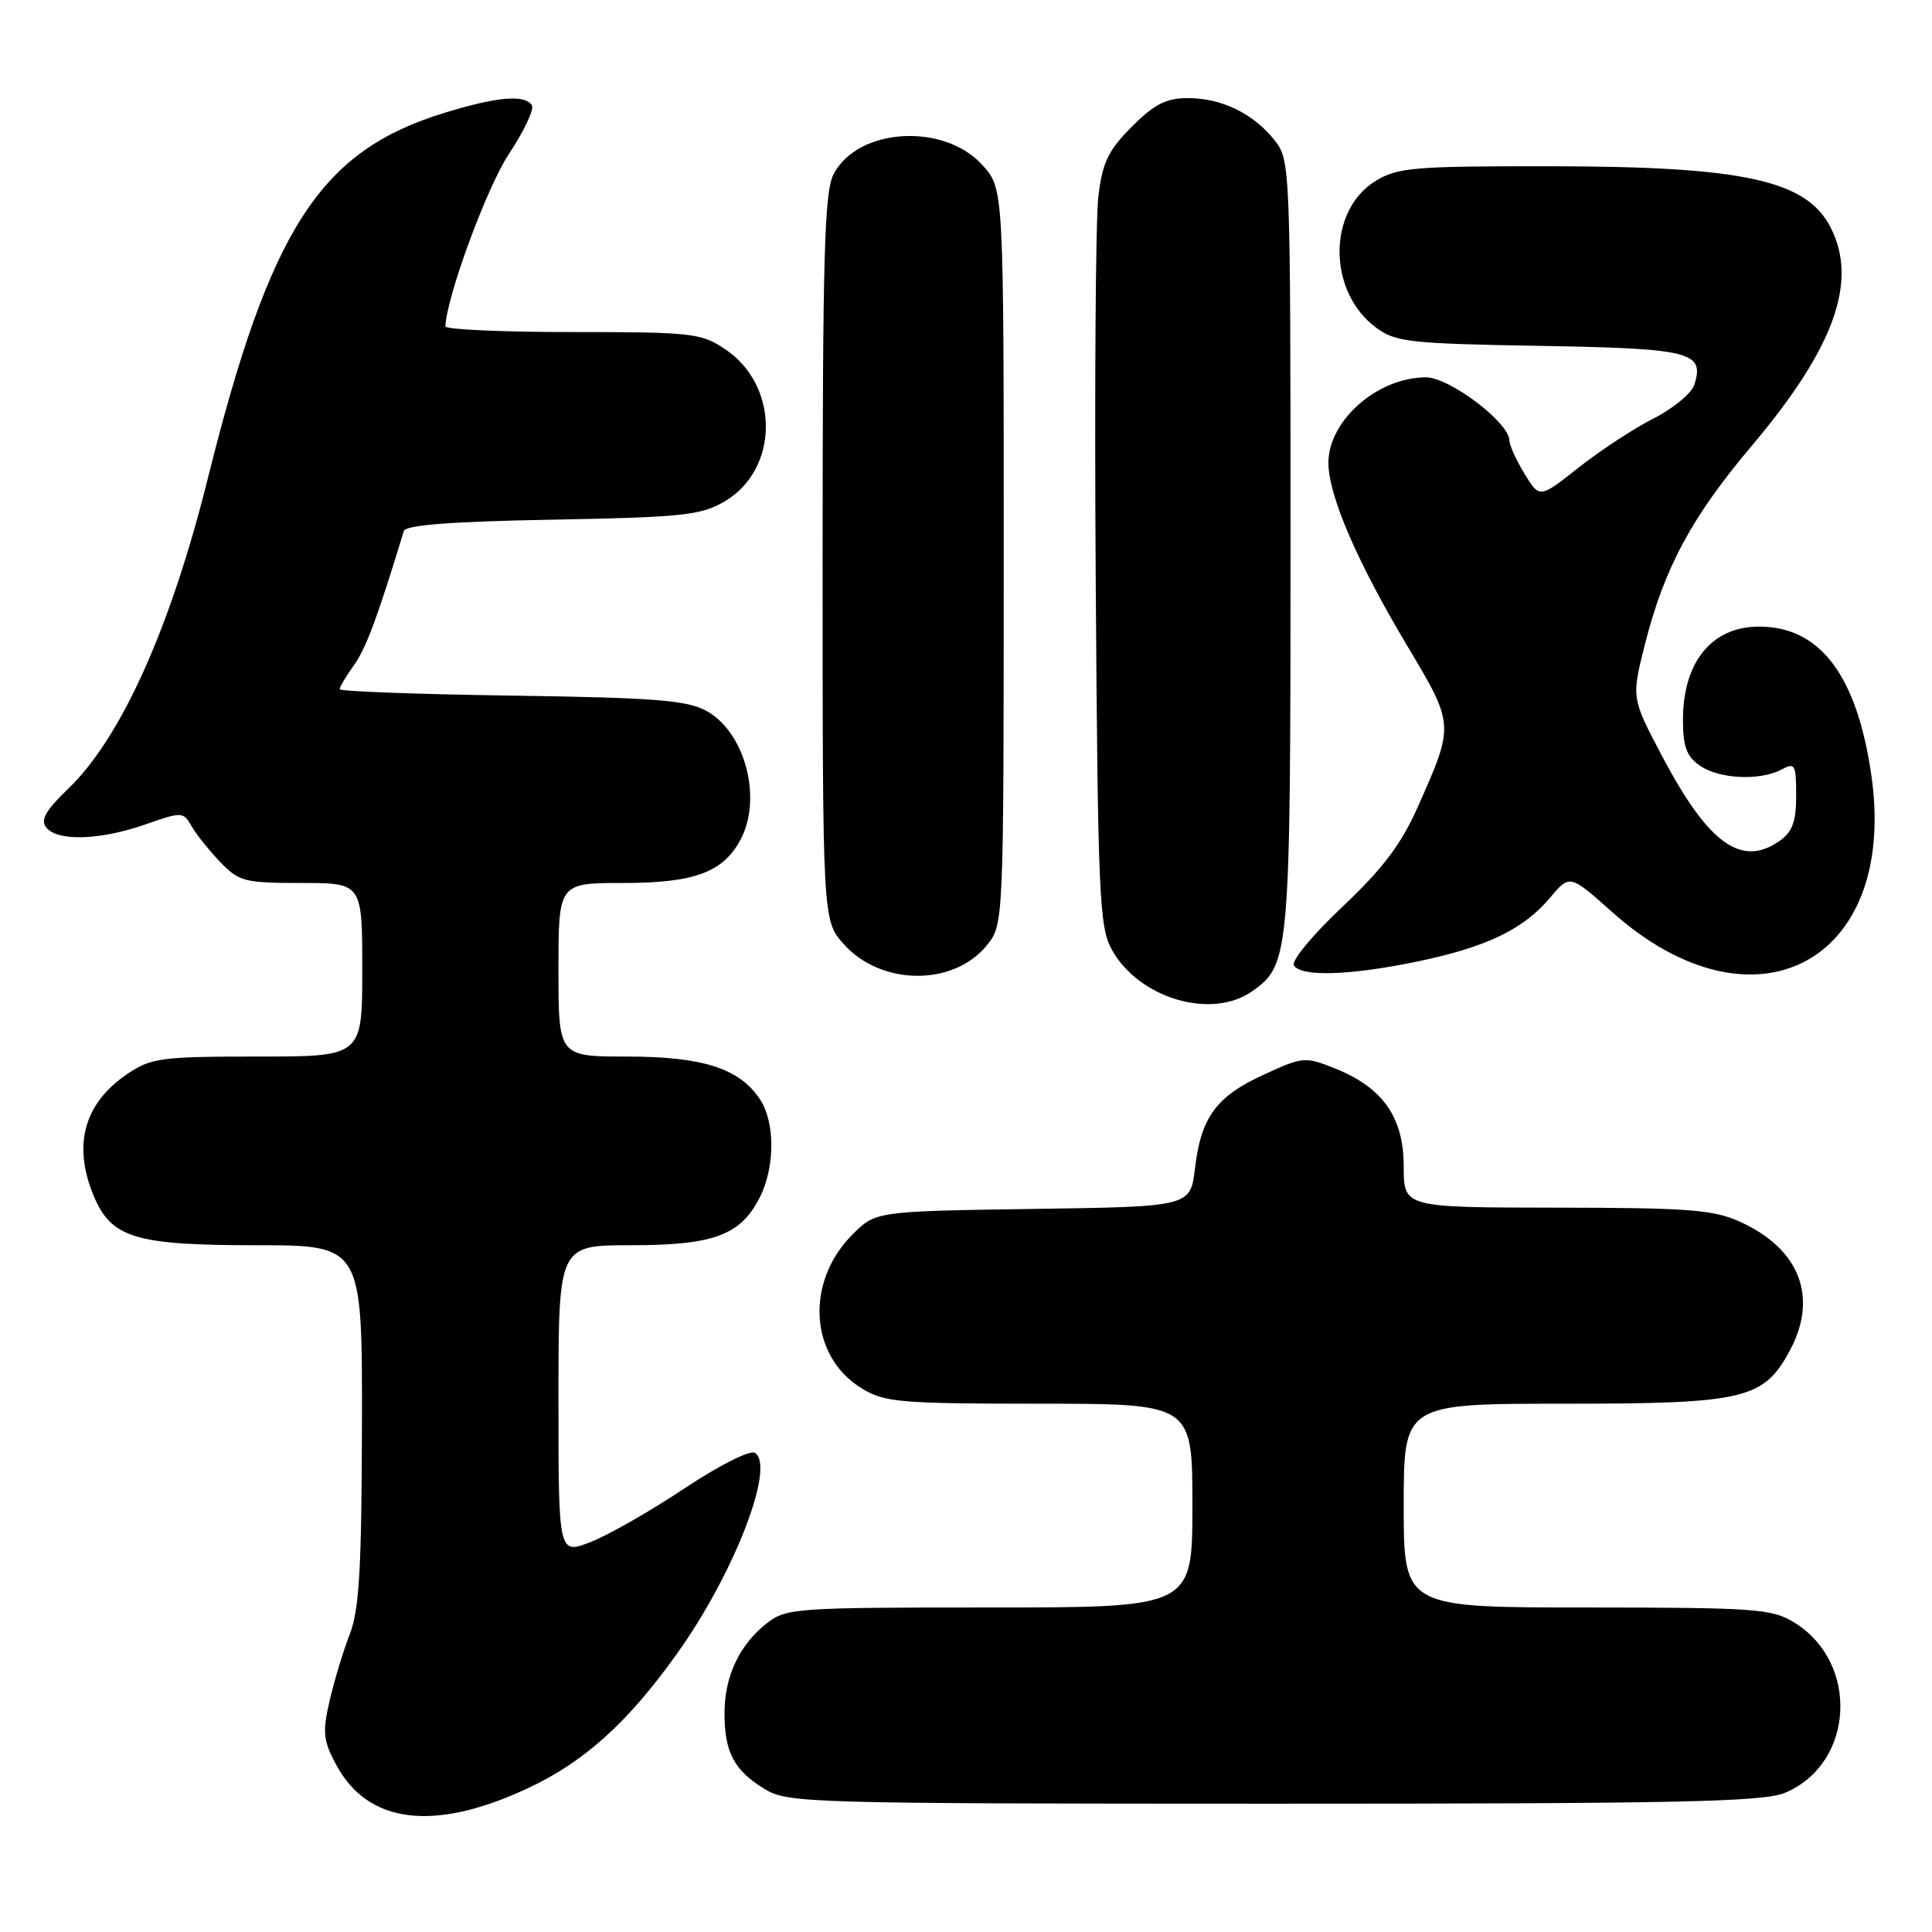<?xml version="1.0" encoding="UTF-8" standalone="no"?>
<!DOCTYPE svg PUBLIC "-//W3C//DTD SVG 1.1//EN" "http://www.w3.org/Graphics/SVG/1.1/DTD/svg11.dtd" >
<svg xmlns="http://www.w3.org/2000/svg" xmlns:xlink="http://www.w3.org/1999/xlink" version="1.1" viewBox="0 0 256 256">
 <g >
 <path fill="currentColor"
d=" M 69.88 236.98 C 77.39 233.48 83.11 228.34 89.65 219.20 C 97.22 208.65 102.82 194.24 100.02 192.51 C 99.36 192.11 95.29 194.17 90.68 197.23 C 86.18 200.23 80.59 203.42 78.25 204.33 C 74.00 205.98 74.00 205.98 74.00 185.49 C 74.00 165.00 74.00 165.00 83.55 165.00 C 94.51 165.00 98.07 163.70 100.62 158.77 C 102.70 154.74 102.74 148.78 100.71 145.68 C 98.02 141.58 93.13 140.00 83.10 140.00 C 74.00 140.00 74.00 140.00 74.00 128.50 C 74.00 117.00 74.00 117.00 82.60 117.00 C 91.98 117.00 95.81 115.59 98.12 111.27 C 101.05 105.80 98.73 97.01 93.61 94.20 C 91.00 92.78 86.85 92.45 67.75 92.17 C 55.24 91.99 45.00 91.61 45.00 91.32 C 45.00 91.04 45.86 89.60 46.92 88.11 C 48.52 85.87 50.03 81.78 53.51 70.36 C 53.75 69.57 59.84 69.10 73.18 68.86 C 90.47 68.54 92.87 68.28 96.00 66.45 C 103.26 62.19 103.32 51.12 96.10 46.28 C 92.90 44.13 91.73 44.00 75.85 44.00 C 66.58 44.00 59.01 43.66 59.02 43.25 C 59.15 39.38 64.51 24.80 67.43 20.41 C 69.43 17.39 70.80 14.49 70.48 13.96 C 69.56 12.48 65.83 12.81 58.77 14.99 C 42.38 20.05 35.79 30.27 27.52 63.46 C 22.62 83.13 16.07 97.71 9.12 104.43 C 6.00 107.44 5.31 108.66 6.15 109.68 C 7.67 111.51 13.29 111.33 19.24 109.25 C 24.13 107.54 24.28 107.55 25.38 109.46 C 25.99 110.54 27.70 112.68 29.17 114.21 C 31.67 116.81 32.39 117.00 39.92 117.00 C 48.00 117.00 48.00 117.00 48.00 128.50 C 48.00 140.00 48.00 140.00 34.15 140.00 C 21.38 140.00 20.03 140.18 16.91 142.28 C 11.13 146.17 9.60 151.71 12.42 158.47 C 14.75 164.04 17.92 165.00 33.95 165.00 C 48.00 165.00 48.00 165.00 47.96 188.75 C 47.92 207.79 47.60 213.29 46.36 216.50 C 45.50 218.70 44.30 222.67 43.68 225.33 C 42.71 229.55 42.82 230.63 44.54 233.83 C 48.73 241.67 57.49 242.76 69.88 236.98 Z  M 236.51 237.56 C 245.73 233.71 246.44 220.29 237.70 214.96 C 234.76 213.17 232.54 213.01 210.25 213.00 C 186.00 213.00 186.00 213.00 186.00 199.50 C 186.00 186.00 186.00 186.00 207.27 186.00 C 231.18 186.00 233.71 185.40 237.17 178.94 C 240.95 171.89 238.47 165.48 230.58 161.90 C 227.04 160.29 223.80 160.04 206.25 160.02 C 186.00 160.00 186.00 160.00 186.00 154.58 C 186.00 148.05 183.25 144.12 176.91 141.58 C 172.94 139.99 172.65 140.01 167.49 142.38 C 161.16 145.28 159.14 148.02 158.34 154.82 C 157.73 159.89 157.73 159.89 136.88 160.19 C 116.03 160.50 116.03 160.50 112.95 163.59 C 106.66 169.89 107.26 179.75 114.19 183.97 C 117.22 185.82 119.20 185.99 137.75 186.00 C 158.00 186.00 158.00 186.00 158.00 199.50 C 158.00 213.00 158.00 213.00 131.13 213.00 C 105.41 213.00 104.16 213.09 101.61 215.09 C 97.96 217.96 96.00 222.13 96.00 227.02 C 96.00 232.18 97.27 234.59 101.31 237.05 C 104.38 238.92 106.89 238.99 168.78 239.00 C 222.47 239.00 233.63 238.76 236.51 237.56 Z  M 165.88 131.37 C 170.91 127.85 171.00 126.82 171.00 72.17 C 171.00 22.07 170.97 21.23 168.91 18.61 C 166.12 15.07 161.90 13.00 157.43 13.00 C 154.52 13.00 152.98 13.78 149.98 16.78 C 146.84 19.93 146.09 21.49 145.54 26.03 C 145.17 29.04 145.02 51.97 145.19 77.00 C 145.47 118.56 145.66 122.79 147.30 125.79 C 150.83 132.26 160.48 135.15 165.88 131.37 Z  M 130.75 125.27 C 132.99 122.50 132.99 122.50 133.00 73.77 C 133.00 25.03 133.00 25.03 130.22 21.92 C 125.13 16.22 113.65 16.90 110.45 23.09 C 109.24 25.43 109.00 33.89 109.00 73.93 C 109.00 121.97 109.00 121.97 111.81 125.11 C 116.74 130.63 126.33 130.71 130.75 125.27 Z  M 187.74 127.42 C 196.92 125.52 201.84 123.16 205.38 118.97 C 208.00 115.84 208.00 115.84 213.65 120.88 C 232.40 137.59 251.48 127.56 247.98 102.84 C 246.08 89.49 241.16 82.98 233.00 83.03 C 226.80 83.06 223.00 87.75 223.00 95.38 C 223.00 98.90 223.48 100.23 225.22 101.44 C 227.77 103.23 233.22 103.49 236.07 101.96 C 237.84 101.01 238.00 101.29 238.00 105.41 C 238.00 108.90 237.51 110.23 235.78 111.44 C 230.77 114.95 226.40 111.82 220.33 100.37 C 216.17 92.50 216.17 92.50 217.93 85.50 C 220.51 75.27 224.11 68.55 232.15 59.03 C 243.07 46.09 246.25 37.24 242.54 30.09 C 239.33 23.87 230.99 22.05 205.50 22.03 C 187.41 22.01 185.19 22.19 182.30 23.96 C 175.89 27.87 175.90 38.63 182.32 43.40 C 184.91 45.33 186.71 45.53 204.01 45.83 C 224.05 46.17 225.89 46.63 224.51 50.97 C 224.15 52.11 221.72 54.12 219.12 55.44 C 216.51 56.76 212.05 59.69 209.19 61.94 C 204.00 66.05 204.00 66.05 202.00 62.77 C 200.91 60.97 200.01 58.99 200.00 58.37 C 200.00 56.00 192.07 50.00 188.95 50.00 C 182.51 50.00 175.98 55.75 176.02 61.38 C 176.06 65.71 179.82 74.44 186.44 85.53 C 192.74 96.09 192.74 95.97 187.83 107.00 C 185.64 111.91 183.20 115.13 177.86 120.17 C 173.95 123.86 171.08 127.32 171.45 127.92 C 172.40 129.46 178.84 129.26 187.74 127.42 Z "/>
</g>
</svg>